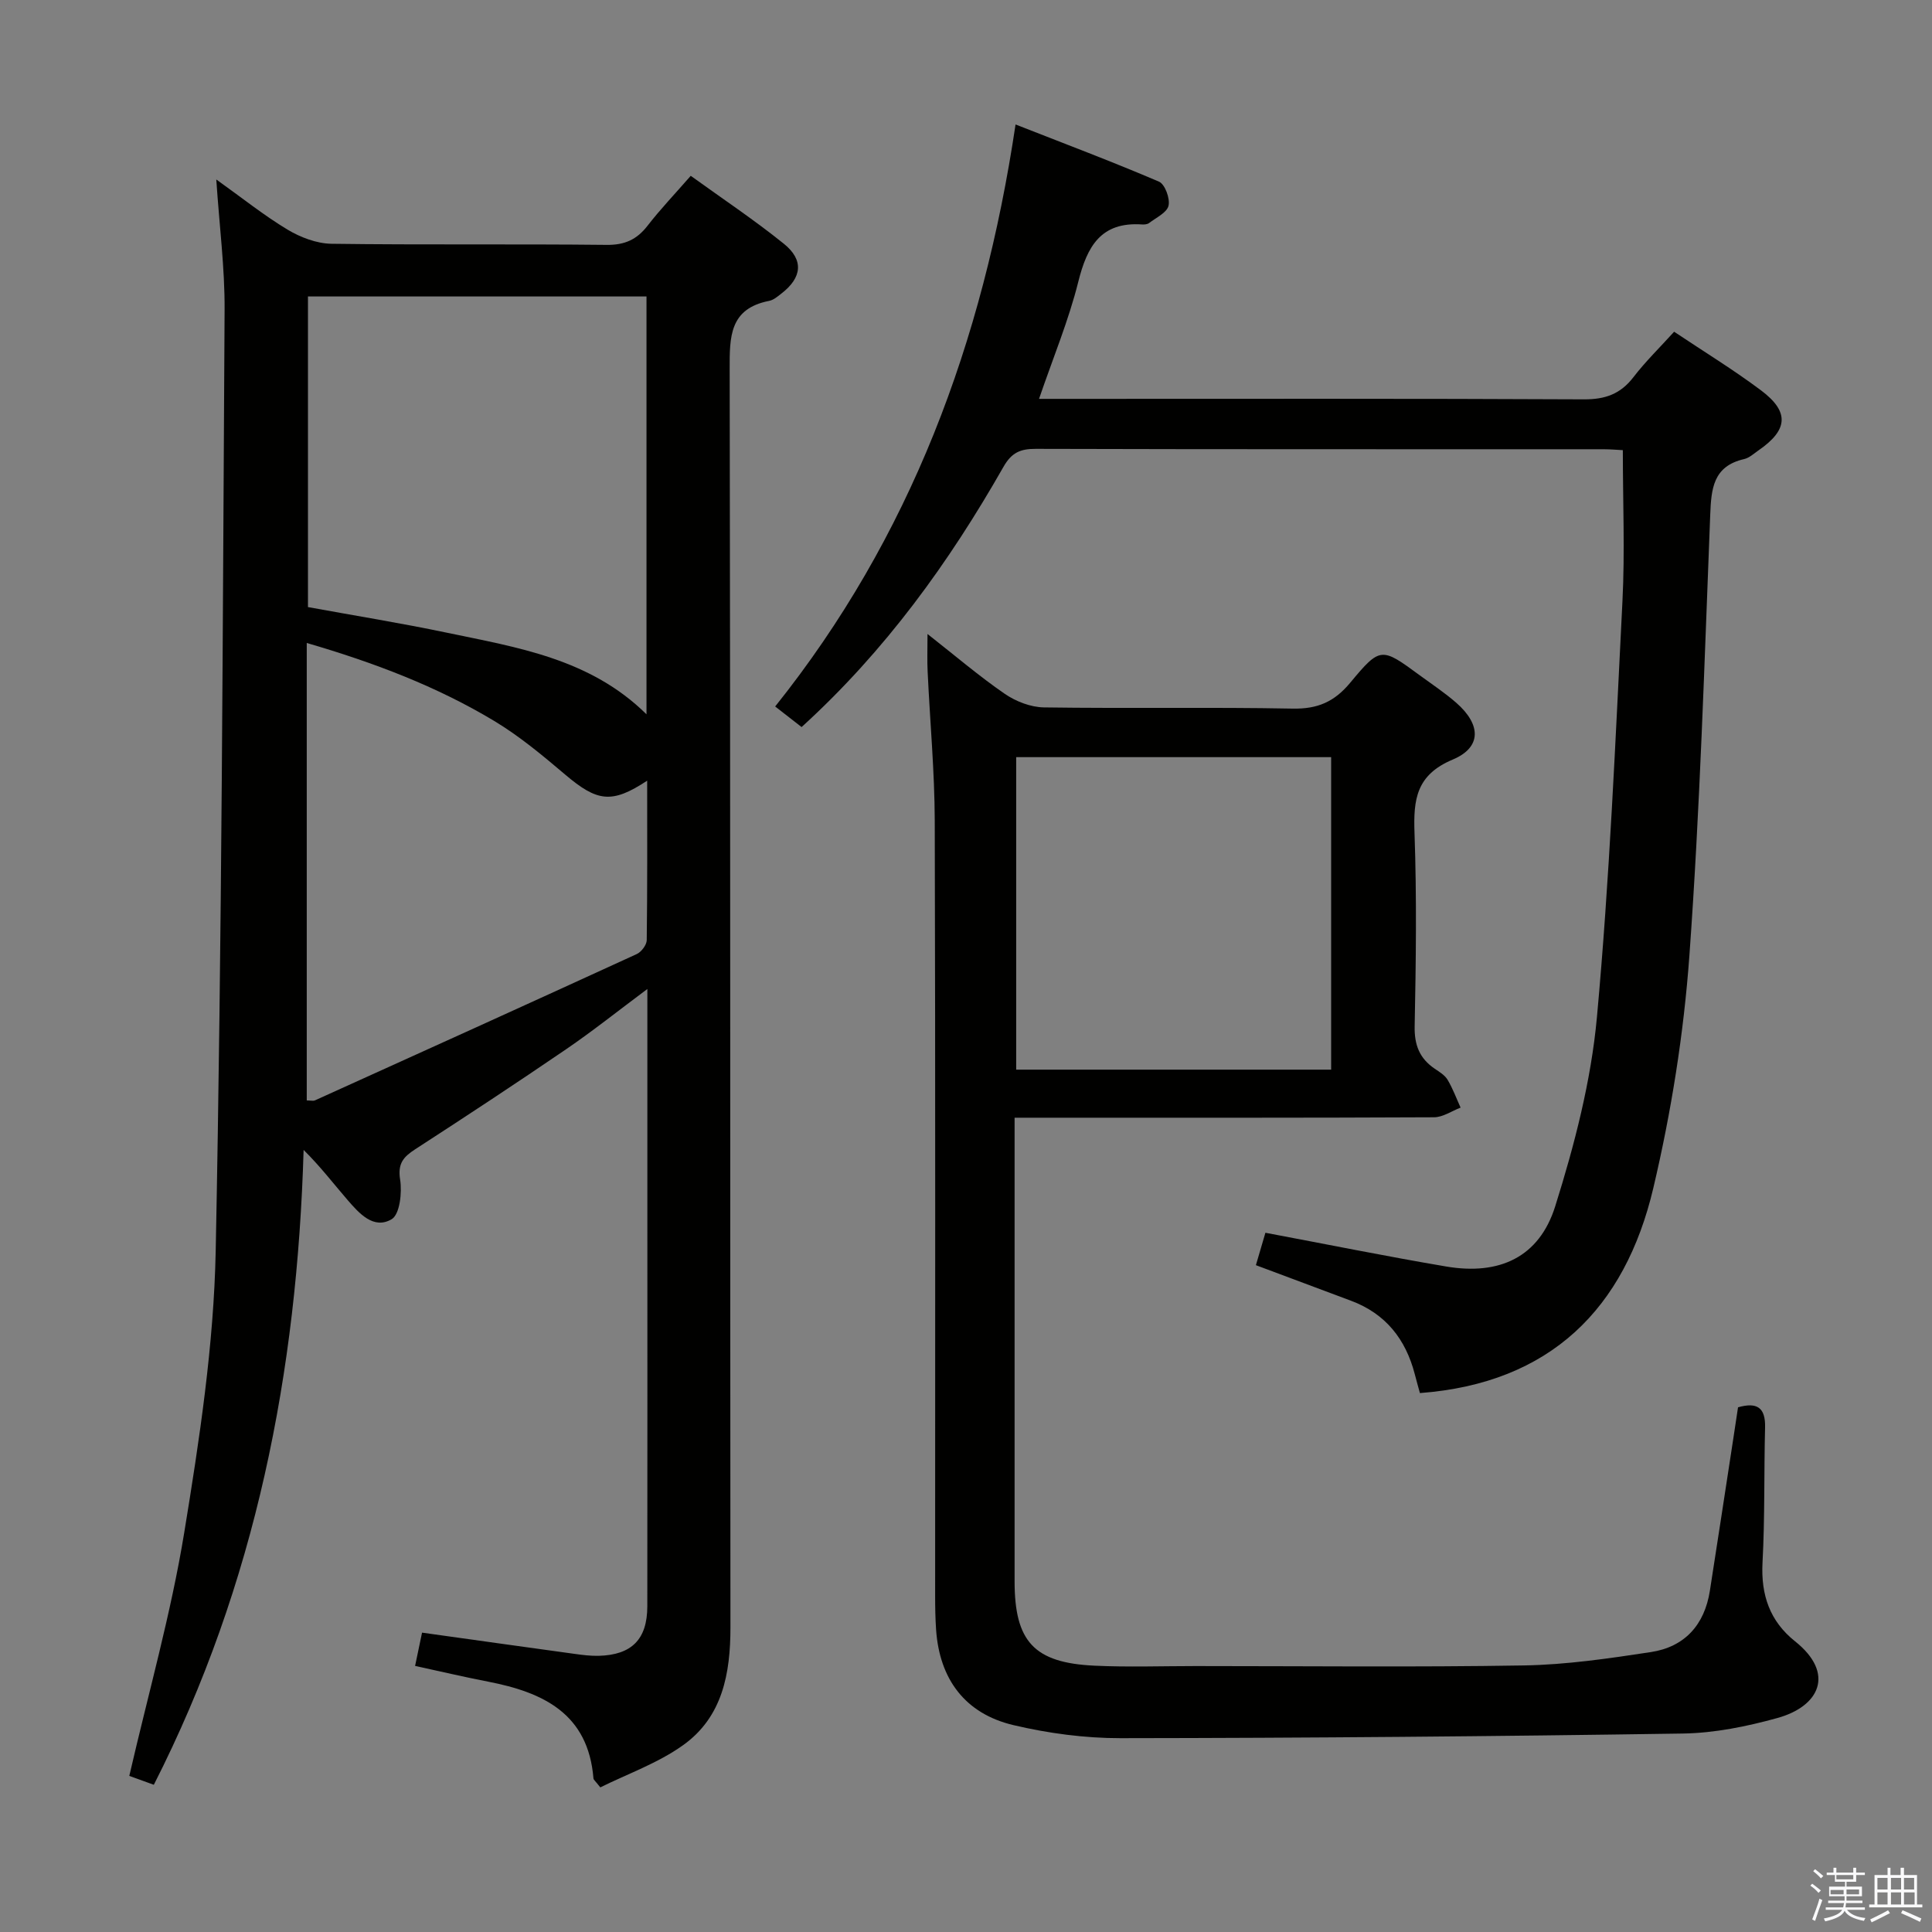 <svg enable-background="new 0 0 400 400" viewBox="0 0 400 400" xmlns="http://www.w3.org/2000/svg"><rect x="0" y="0" width="400" height="400" fill="#808080" stroke="none"/><path d="m374.8 390.4.4-.4c.7.5 1.3 1 1.8 1.4l-.5.5c-.5-.6-1.1-1.1-1.7-1.5zm1 7.3-.6-.3c.5-1.4 1.1-2.8 1.5-4.3.2.1.4.2.6.3-.5 1.3-1 2.8-1.5 4.3zm-.4-10.3.4-.4c.4.3 1 .8 1.7 1.4l-.5.5c-.4-.5-1-1-1.6-1.5zm2.5.3h1.7v-1h.6v1h3.5v-1h.6v1h1.8v.5h-1.8v1.4h-2v1h3.2v2h-3.2v.9h3.3v.5h-3.4c0 .3-.1.6-.1.9h4v.5h-3.7c.7.9 1.9 1.5 3.8 1.7-.1.2-.2.4-.3.6-2.1-.4-3.5-1.1-4-2.1-.4 1-1.8 1.7-4 2.2-.1-.2-.2-.4-.3-.6 2.1-.4 3.4-1 3.8-1.8h-3.4v-.5h3.6c.1-.3.1-.6.2-.9h-3.3v-.5h3.4c0-.3 0-.6 0-.9h-3.2v-2h3.3v-1h-2.1v-1.4h-1.7v-.5zm1.1 3.5v1h2.7c0-.3 0-.4 0-.4 0-.1 0-.2 0-.2 0-.1 0-.2 0-.3h-2.7zm1.2-3v.9h3.5v-.9zm4.7 3h-2.6v.6.4h2.6z" fill="#fafafb"/><path d="m393.6 386.7h.6v1.5h2.7v6.1h1.1v.6h-11v-.6h1.1v-6.1h2.7v-1.5h.6v1.5h2.1v-1.5zm-2.7 8.8.4.6c-1.2.6-2.5 1.3-3.8 1.9-.1-.2-.2-.4-.3-.6 1.2-.6 2.5-1.2 3.7-1.9zm-2.2-6.7v2.4h2.1v-2.4zm0 3v2.5h2.1v-2.5zm2.8-3v2.4h2.1v-2.4zm0 3v2.5h2.1v-2.5zm6 6.1c-1.4-.7-2.7-1.3-3.9-1.8l.3-.6c1.5.6 2.7 1.2 3.9 1.7zm-1.2-9.1h-2.1v2.4h2.1zm-2.1 3v2.5h2.2v-2.5z" fill="#fafafb"/><g fill="#010100"><path d="m31.85 369.52c-2.1-.76-3.9-1.41-5.08-1.84 3.95-17.13 8.63-33.58 11.37-50.35 3.16-19.31 6.13-38.87 6.52-58.37 1.29-64.93 1.45-129.89 1.84-194.84.05-8.6-1.07-17.21-1.72-26.96 5.37 3.83 9.86 7.44 14.75 10.38 2.67 1.6 6.02 2.88 9.08 2.93 18.99.26 37.99.02 56.99.23 3.75.04 6.25-1.1 8.48-3.98 2.64-3.41 5.63-6.54 8.93-10.32 6.49 4.69 13.1 9.09 19.27 14.06 4.2 3.38 3.76 7.02-.48 10.3-.78.61-1.63 1.35-2.55 1.53-8.21 1.61-8.2 7.4-8.18 14.14.17 86.82.08 173.64.16 260.46.01 9.58-1.64 18.59-9.79 24.42-5.24 3.75-11.57 5.97-17.15 8.75-1.05-1.34-1.4-1.58-1.42-1.85-1.08-13.43-10.4-17.83-21.8-20.04-5-.97-9.97-2.14-15.13-3.26.52-2.52.95-4.57 1.44-6.89 10.65 1.49 21.12 2.96 31.6 4.4 1.65.23 3.32.44 4.97.4 6.84-.18 10.06-3.42 10.07-10.25.03-28 .01-55.99.01-83.99 0-14.29 0-28.58 0-43.82-6.06 4.52-11.32 8.72-16.86 12.5-10.3 7.03-20.72 13.89-31.19 20.67-2.45 1.59-3.67 2.94-3.14 6.29.43 2.69-.07 7.22-1.76 8.21-3.73 2.19-6.73-1.22-9.15-4.02-2.91-3.37-5.62-6.92-9.07-10.33-1.34 45.81-9.83 89.76-31.01 131.44zm102-308.14c-23.67 0-46.86 0-70.09 0v64.31c9.74 1.78 19.24 3.31 28.64 5.28 14.7 3.08 29.77 5.38 41.45 16.92 0-29.03 0-57.61 0-86.51zm.14 100.25c-7.33 4.83-10.33 4.38-17-1.28-4.67-3.96-9.44-7.94-14.66-11.08-11.93-7.17-24.87-12.08-38.82-16.15v94.71c.76 0 1.32.16 1.72-.02 22.22-10.05 44.43-20.11 66.6-30.28.96-.44 2.05-1.89 2.07-2.88.14-10.91.09-21.82.09-33.02z"/><path d="m192.03 131.26c5.83 4.58 10.73 8.77 16.01 12.4 2.29 1.57 5.36 2.76 8.1 2.8 17.16.25 34.33-.08 51.49.25 5.16.1 8.63-1.4 11.92-5.36 6.25-7.53 6.48-7.34 14.4-1.53 2.55 1.87 5.2 3.62 7.57 5.7 5.13 4.49 5.28 9.21-.75 11.74-7.57 3.18-8.16 8.28-7.91 15.21.47 13.31.3 26.66.03 39.99-.08 3.92 1.02 6.68 4.16 8.81.96.65 2.07 1.32 2.64 2.26 1.09 1.82 1.83 3.85 2.71 5.79-1.83.7-3.66 1.99-5.49 2-26.83.13-53.66.09-80.49.09-1.96 0-3.92 0-6.36 0v5.98 89.99c0 12.47 4.02 16.89 16.52 17.48 6.98.33 13.99.08 20.99.08 22.66 0 45.33.25 67.99-.13 8.75-.15 17.53-1.44 26.21-2.76 7.01-1.06 11.13-5.62 12.24-12.69 1.67-10.65 3.28-21.3 4.92-31.96.3-1.97.59-3.93.91-6.03 3.9-1.11 5.71 0 5.6 4.18-.24 9.33-.03 18.67-.53 27.98-.35 6.69 1.51 12.12 6.74 16.29 8.37 6.67 5.03 13.47-3.64 15.87-6.35 1.76-13.03 3.12-19.59 3.22-38.8.59-77.61.92-116.41.96-7.41.01-14.97-1-22.18-2.7-10.03-2.37-15.31-9.52-16.02-19.73-.16-2.32-.2-4.66-.2-6.99-.01-53.49.07-106.98-.08-160.47-.03-10.29-.99-20.58-1.47-30.88-.12-2.25-.03-4.51-.03-7.84zm83.57 25.5c-22.03 0-43.6 0-65.21 0v64.7h65.21c0-21.63 0-42.92 0-64.7z"/><path d="m260.02 261.94c.73-2.49 1.36-4.64 1.97-6.71 12.73 2.39 25.05 4.89 37.45 6.99 11 1.86 19.24-1.93 22.55-12.47 4-12.73 7.43-25.95 8.64-39.19 2.62-28.61 3.83-57.36 5.28-86.07.52-10.25.08-20.55.08-31.29-.9-.04-2.5-.19-4.1-.19-39.15-.01-78.31.03-117.46-.08-3.18-.01-4.99.77-6.67 3.72-11.25 19.76-24.43 38.07-41.8 53.88-1.59-1.24-3.23-2.52-5.47-4.26 27.95-34.98 43.02-75.32 49.77-120.5 10.27 4.03 20.08 7.72 29.7 11.84 1.23.53 2.32 3.49 1.97 4.98-.33 1.44-2.57 2.47-4.03 3.59-.35.27-.97.32-1.45.29-8.51-.58-11.37 4.52-13.2 11.86-1.99 7.98-5.19 15.66-8.13 24.25h5.86c35.65 0 71.31-.08 106.96.1 4.39.02 7.54-1.09 10.22-4.56 2.51-3.27 5.49-6.17 8.45-9.44 6.16 4.12 12.28 7.86 17.99 12.14 5.94 4.45 5.61 8.2-.54 12.44-.95.66-1.9 1.55-2.97 1.79-6.43 1.48-6.8 6.14-7.01 11.62-1.2 30.41-2.11 60.84-4.31 91.19-1.17 16.15-3.75 32.36-7.47 48.12-5.88 24.94-21.3 40.41-48.32 42.44-.31-1.12-.71-2.53-1.07-3.93-1.88-7.23-6.03-12.5-13.16-15.17-6.37-2.39-12.75-4.77-19.73-7.38z"/></g></svg>